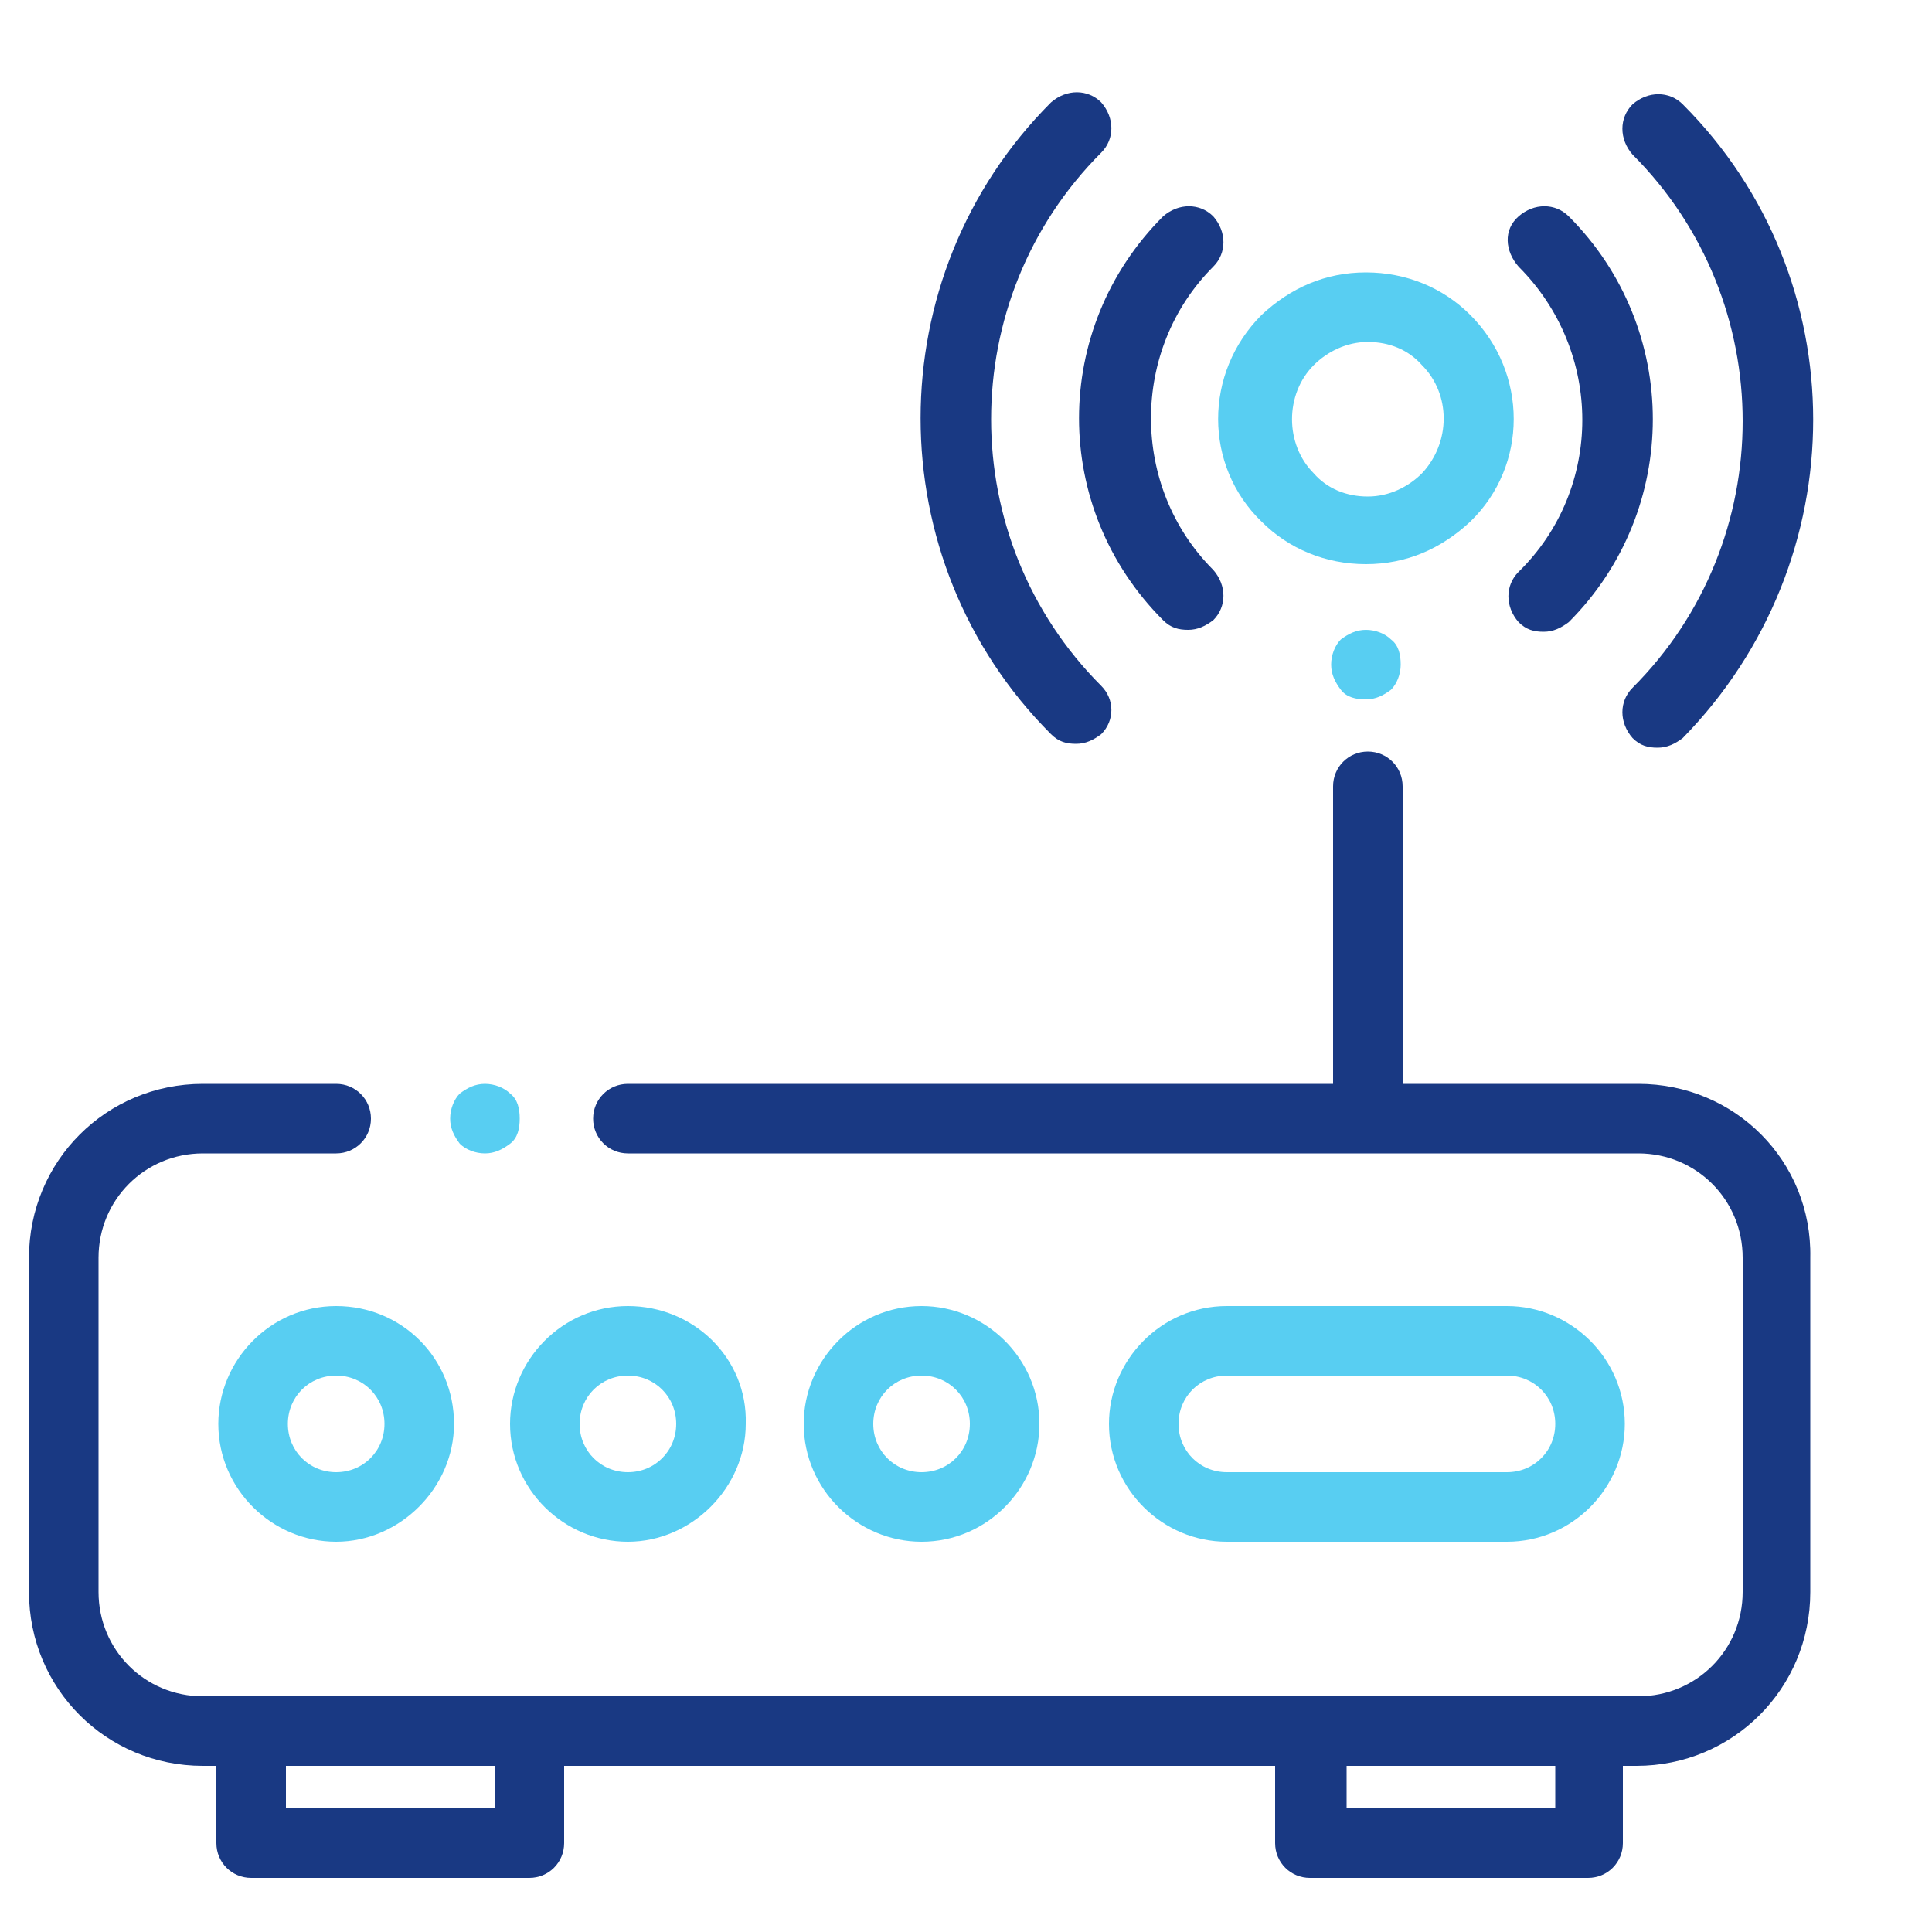 <?xml version="1.0" encoding="utf-8"?>
<!-- Generator: Adobe Illustrator 19.0.0, SVG Export Plug-In . SVG Version: 6.00 Build 0)  -->
<svg version="1.1" id="Layer_1" xmlns="http://www.w3.org/2000/svg" xmlns:xlink="http://www.w3.org/1999/xlink" x="0px" y="0px"
	 viewBox="0 0 100 100" style="enable-background:new 0 0 100 100;" xml:space="preserve">
<style type="text/css">
	.st0{fill:#58CEF2;}
	.st1{fill:#193983;}
</style>
<g id="XMLID_65_">
	<g id="XMLID_66_">
		<path id="XMLID_67_" class="st0" d="M78,67.6H63.5c-3.4,0-6.1,2.8-6.1,6.1c0,3.4,2.8,6.1,6.1,6.1H78c3.4,0,6.1-2.8,6.1-6.1
			C84.1,70.3,81.3,67.6,78,67.6z M78,76.2H63.5c-1.4,0-2.5-1.1-2.5-2.5s1.1-2.5,2.5-2.5H78c1.4,0,2.5,1.1,2.5,2.5S79.4,76.2,78,76.2
			z"/>
	</g>
</g>
<g id="XMLID_59_">
	<g id="XMLID_60_">
		<path id="XMLID_61_" class="st1" d="M84.8,56.1H72.6V40.7c0-1-0.8-1.8-1.8-1.8c-1,0-1.8,0.8-1.8,1.8v15.4H32.5
			c-1,0-1.8,0.8-1.8,1.8s0.8,1.8,1.8,1.8h52.3c3,0,5.4,2.4,5.4,5.4v17.3c0,3-2.4,5.4-5.4,5.4H10.5c-3,0-5.4-2.4-5.4-5.4V65.1
			c0-3,2.4-5.4,5.4-5.4h6.9c1,0,1.8-0.8,1.8-1.8s-0.8-1.8-1.8-1.8h-6.9c-5,0-9,4-9,9v17.3c0,5,4,9,9,9h0.7v4c0,1,0.8,1.8,1.8,1.8
			h14.4c1,0,1.8-0.8,1.8-1.8v-4h36.8v4c0,1,0.8,1.8,1.8,1.8h14.4c1,0,1.8-0.8,1.8-1.8v-4h0.7c5,0,9-4,9-9V65.1
			C93.8,60.1,89.8,56.1,84.8,56.1z M25.7,93.6H14.8v-2.2h10.8V93.6z M80.5,93.6H69.7v-2.2h10.8V93.6z"/>
	</g>
</g>
<g id="XMLID_56_">
	<g id="XMLID_57_">
		<path id="XMLID_14_" class="st0" d="M26.4,56.6c-0.3-0.3-0.8-0.5-1.3-0.5c-0.5,0-0.9,0.2-1.3,0.5c-0.3,0.3-0.5,0.8-0.5,1.3
			s0.2,0.9,0.5,1.3c0.3,0.3,0.8,0.5,1.3,0.5c0.5,0,0.9-0.2,1.3-0.5s0.5-0.8,0.5-1.3S26.8,56.9,26.4,56.6z"/>
	</g>
</g>
<g id="XMLID_51_">
	<g id="XMLID_52_">
		<path id="XMLID_53_" class="st0" d="M32.5,67.6c-3.4,0-6.1,2.8-6.1,6.1c0,3.4,2.8,6.1,6.1,6.1s6.1-2.8,6.1-6.1
			C38.7,70.3,35.9,67.6,32.5,67.6z M32.5,76.2c-1.4,0-2.5-1.1-2.5-2.5s1.1-2.5,2.5-2.5c1.4,0,2.5,1.1,2.5,2.5S33.9,76.2,32.5,76.2z"
			/>
	</g>
</g>
<g id="XMLID_46_">
	<g id="XMLID_47_">
		<path id="XMLID_48_" class="st0" d="M17.4,67.6c-3.4,0-6.1,2.8-6.1,6.1c0,3.4,2.8,6.1,6.1,6.1s6.1-2.8,6.1-6.1
			C23.5,70.3,20.8,67.6,17.4,67.6z M17.4,76.2c-1.4,0-2.5-1.1-2.5-2.5s1.1-2.5,2.5-2.5s2.5,1.1,2.5,2.5S18.8,76.2,17.4,76.2z"/>
	</g>
</g>
<g id="XMLID_41_">
	<g id="XMLID_42_">
		<path id="XMLID_43_" class="st0" d="M47.7,67.6c-3.4,0-6.1,2.8-6.1,6.1c0,3.4,2.8,6.1,6.1,6.1c3.4,0,6.1-2.8,6.1-6.1
			C53.8,70.3,51,67.6,47.7,67.6z M47.7,76.2c-1.4,0-2.5-1.1-2.5-2.5s1.1-2.5,2.5-2.5c1.4,0,2.5,1.1,2.5,2.5S49.1,76.2,47.7,76.2z"/>
	</g>
</g>
<g id="XMLID_36_">
	<g id="XMLID_37_">
		<path id="XMLID_38_" class="st0" d="M76.1,16.3c-1.4-1.4-3.3-2.2-5.4-2.2s-3.9,0.8-5.4,2.2c-3,3-3,7.8,0,10.7
			c1.4,1.4,3.3,2.2,5.4,2.2s3.9-0.8,5.4-2.2C79.1,24.1,79.1,19.3,76.1,16.3z M73.6,24.5c-0.7,0.7-1.7,1.2-2.8,1.2s-2.1-0.4-2.8-1.2
			c-1.5-1.5-1.5-4.1,0-5.6c0.7-0.7,1.7-1.2,2.8-1.2s2.1,0.4,2.8,1.2C75.1,20.4,75.1,22.9,73.6,24.5z"/>
	</g>
</g>
<g id="XMLID_33_">
	<g id="XMLID_34_">
		<path id="XMLID_5_" class="st1" d="M81.2,11.2c-0.7-0.7-1.8-0.7-2.6,0s-0.7,1.8,0,2.6c4.4,4.4,4.4,11.5,0,15.8
			c-0.7,0.7-0.7,1.8,0,2.6c0.4,0.4,0.8,0.5,1.3,0.5s0.9-0.2,1.3-0.5C87,26.4,87,17,81.2,11.2z"/>
	</g>
</g>
<g id="XMLID_30_">
	<g id="XMLID_31_">
		<path id="XMLID_4_" class="st1" d="M62.8,13.8c0.7-0.7,0.7-1.8,0-2.6c-0.7-0.7-1.8-0.7-2.6,0c-5.8,5.8-5.8,15.1,0,20.9
			c0.4,0.4,0.8,0.5,1.3,0.5c0.5,0,0.9-0.2,1.3-0.5c0.7-0.7,0.7-1.8,0-2.6C58.5,25.2,58.5,18.1,62.8,13.8z"/>
	</g>
</g>
<g id="XMLID_27_">
	<g id="XMLID_28_">
		<path id="XMLID_3_" class="st1" d="M87.1,5.4c-0.7-0.7-1.8-0.7-2.6,0c-0.7,0.7-0.7,1.8,0,2.6c7.6,7.6,7.6,20,0,27.6
			c-0.7,0.7-0.7,1.8,0,2.6c0.4,0.4,0.8,0.5,1.3,0.5c0.5,0,0.9-0.2,1.3-0.5C96.1,29,96.1,14.4,87.1,5.4z"/>
	</g>
</g>
<g id="XMLID_24_">
	<g id="XMLID_25_">
		<path id="XMLID_2_" class="st1" d="M57,35.5c-7.6-7.6-7.6-20,0-27.6c0.7-0.7,0.7-1.8,0-2.6c-0.7-0.7-1.8-0.7-2.6,0
			c-9,9-9,23.7,0,32.7c0.4,0.4,0.8,0.5,1.3,0.5c0.5,0,0.9-0.2,1.3-0.5C57.7,37.3,57.7,36.2,57,35.5z"/>
	</g>
</g>
<g id="XMLID_21_">
	<g id="XMLID_22_">
		<path id="XMLID_1_" class="st0" d="M72,33.1c-0.3-0.3-0.8-0.5-1.3-0.5s-0.9,0.2-1.3,0.5c-0.3,0.3-0.5,0.8-0.5,1.3s0.2,0.9,0.5,1.3
			s0.8,0.5,1.3,0.5s0.9-0.2,1.3-0.5c0.3-0.3,0.5-0.8,0.5-1.3S72.4,33.4,72,33.1z"/>
	</g>
</g>
</svg>
